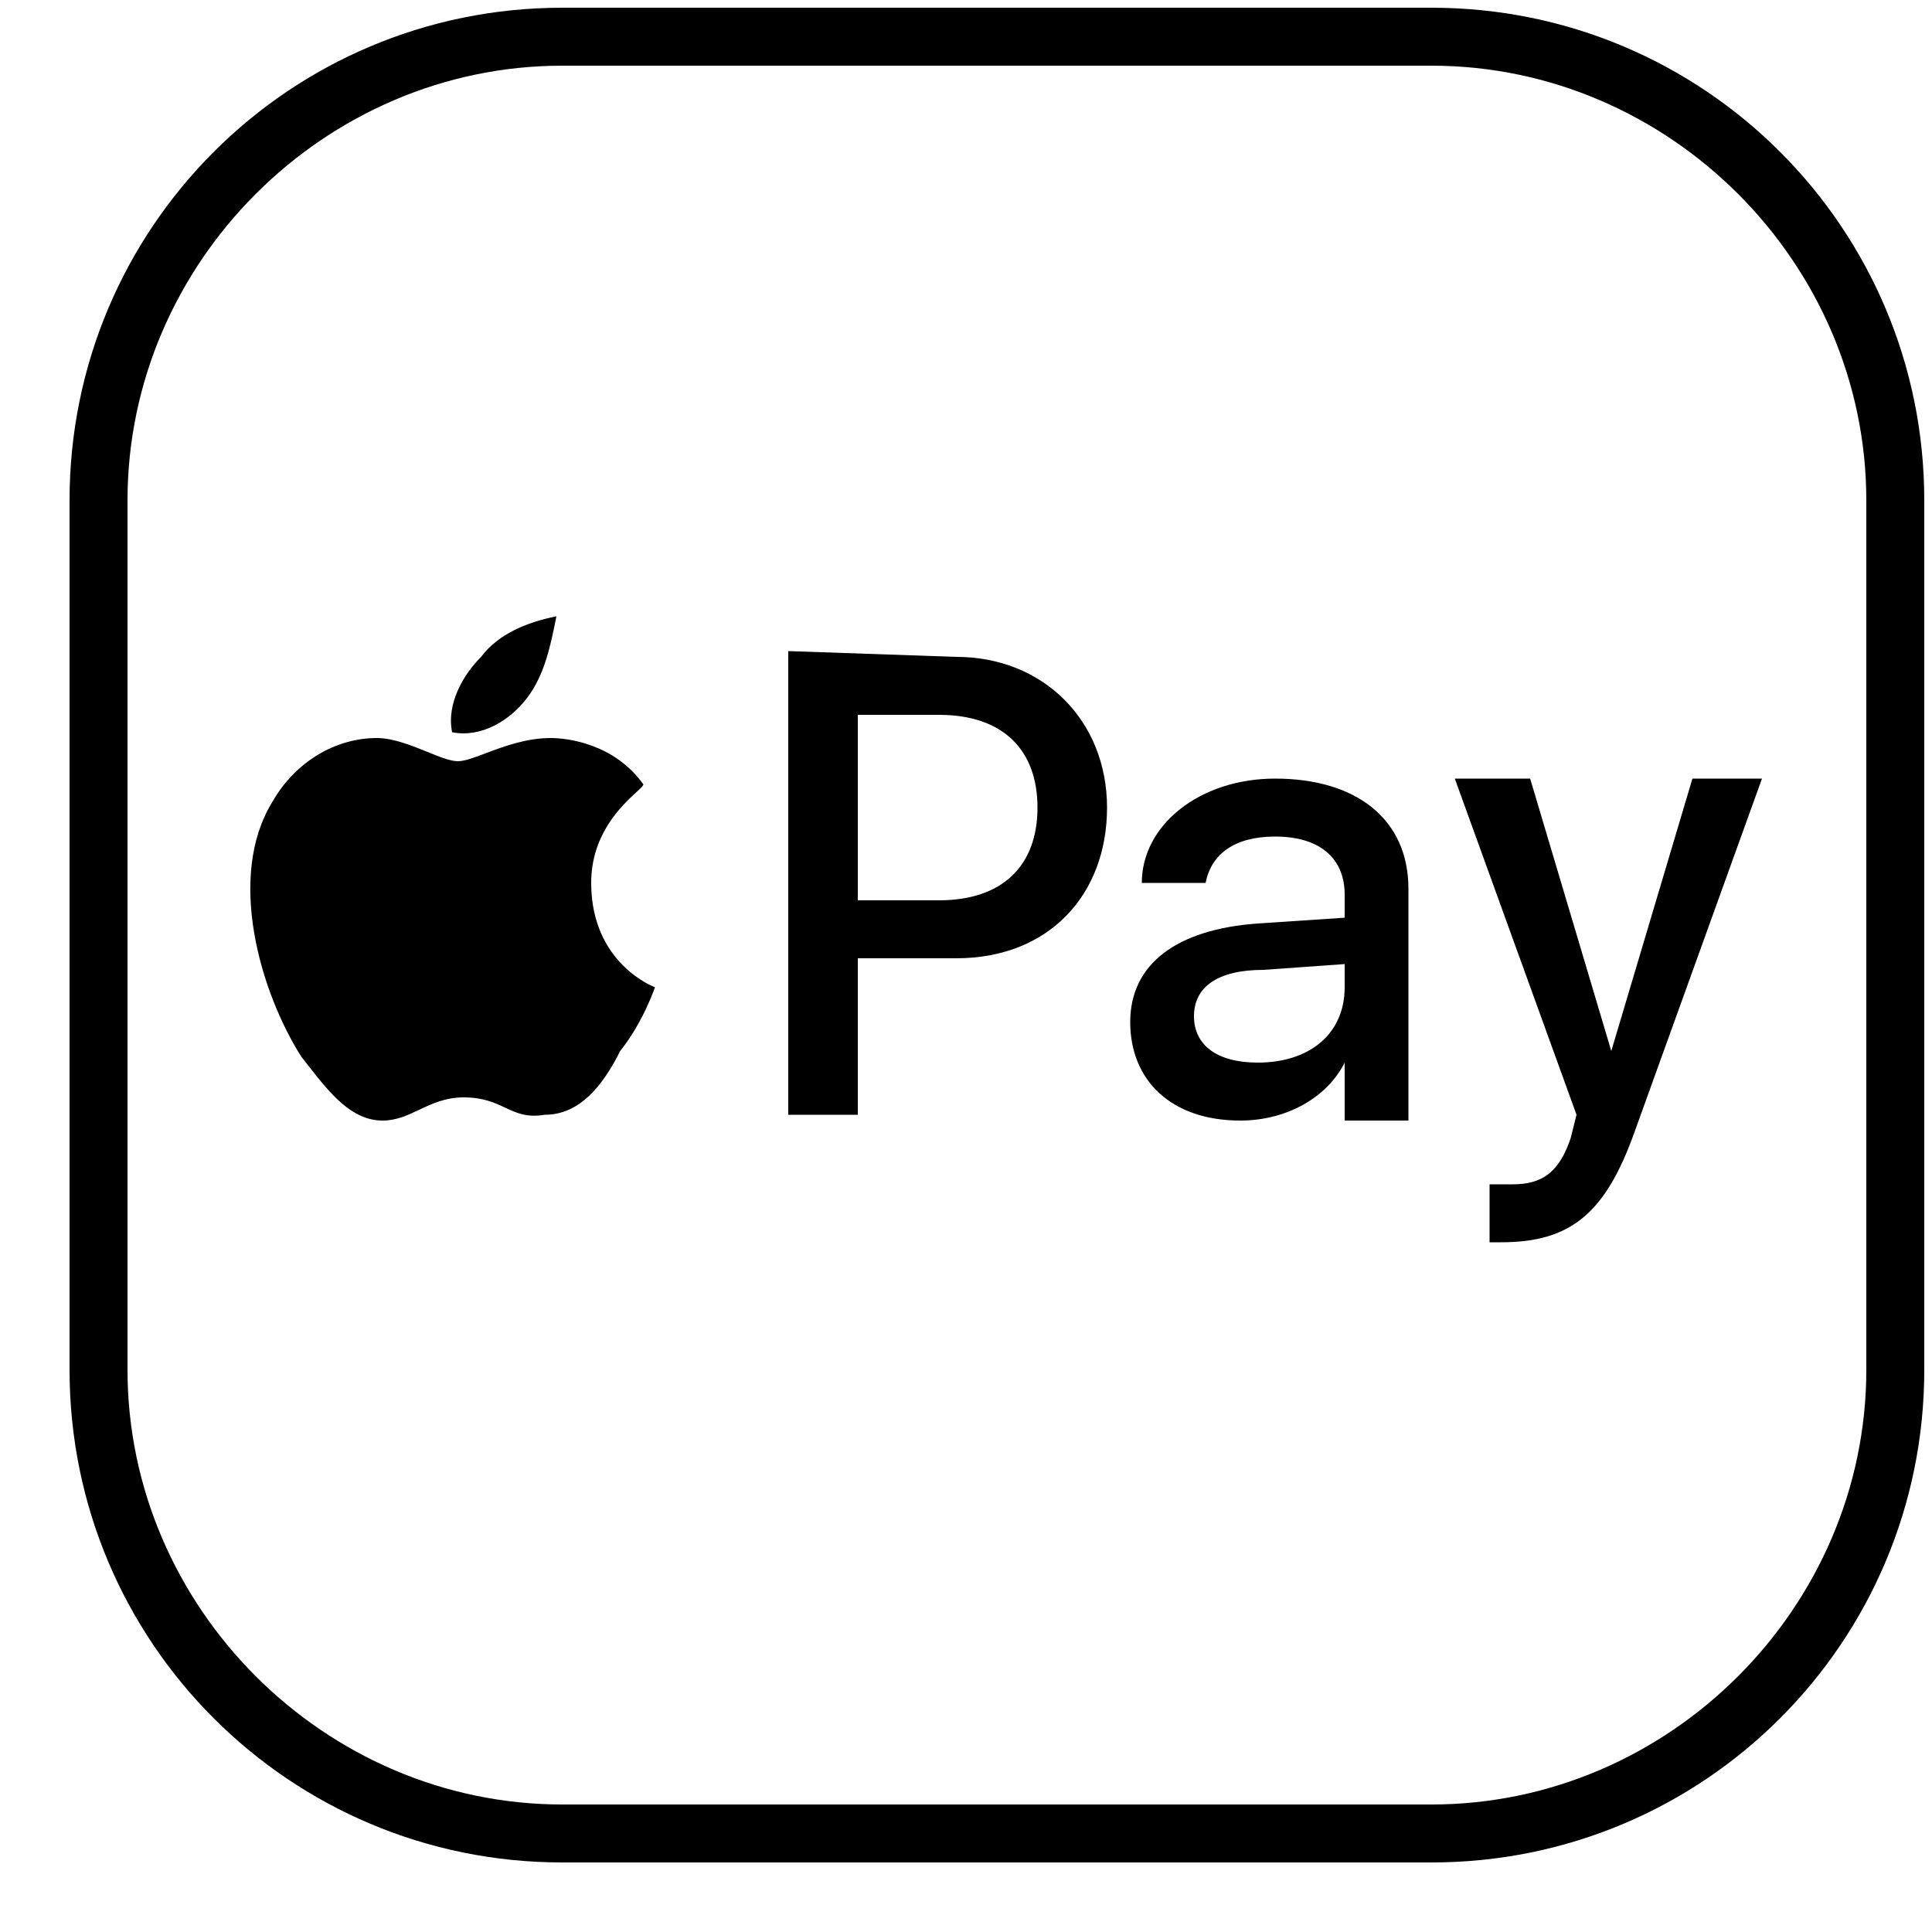 <svg class="eds-icon" width="25" height="25" viewBox="0 0 25 25" xmlns="http://www.w3.org/2000/svg">
<path d="M5.85 9.475C6.225 9.55 6.6 9.325 6.825 9.025C7.05 8.725 7.125 8.35 7.2 7.975C6.825 8.05 6.45 8.2 6.225 8.5C6 8.725 5.775 9.1 5.85 9.475Z" />
<path d="M6.288 9.746C6.518 9.66 6.808 9.55 7.125 9.55C7.35 9.55 7.95 9.625 8.325 10.15C8.325 10.167 8.289 10.201 8.233 10.252C8.048 10.423 7.65 10.791 7.65 11.425C7.65 12.475 8.475 12.775 8.475 12.775C8.475 12.775 8.325 13.225 8.025 13.6C7.8 14.05 7.5 14.425 7.05 14.425C6.817 14.464 6.684 14.402 6.537 14.333C6.401 14.27 6.253 14.2 6 14.2C5.765 14.2 5.591 14.282 5.425 14.36C5.274 14.432 5.129 14.5 4.95 14.5C4.547 14.5 4.264 14.139 3.994 13.795C3.963 13.754 3.931 13.714 3.9 13.675C3.375 12.85 2.925 11.35 3.525 10.375C3.825 9.85 4.35 9.55 4.875 9.55C5.086 9.55 5.321 9.645 5.527 9.728C5.686 9.793 5.827 9.85 5.925 9.85C6.014 9.85 6.138 9.803 6.288 9.746Z" />
<path fill-rule="evenodd" clip-rule="evenodd" d="M10.2 14.425V8.425L12.375 8.5C13.5 8.5 14.325 9.325 14.325 10.45C14.325 11.575 13.575 12.4 12.375 12.4H11.1V14.425H10.2ZM12.15 9.25H11.1V11.65H12.15C12.975 11.65 13.425 11.2 13.425 10.45C13.425 9.7 12.975 9.25 12.15 9.25Z" />
<path fill-rule="evenodd" clip-rule="evenodd" d="M17.4 13.75C17.175 14.2 16.65 14.5 16.05 14.5C15.15 14.5 14.625 13.975 14.625 13.225C14.625 12.475 15.225 12.025 16.275 11.95L17.4 11.875V11.575C17.4 11.125 17.1 10.825 16.5 10.825C15.975 10.825 15.675 11.05 15.6 11.425H14.775C14.775 10.675 15.525 10.075 16.5 10.075C17.55 10.075 18.225 10.6 18.225 11.5V14.5H17.4V13.75ZM15.45 13.15C15.45 13.525 15.75 13.75 16.275 13.75C16.95 13.75 17.4 13.375 17.4 12.775V12.475L16.35 12.55C15.75 12.55 15.45 12.775 15.45 13.15Z" />
<path d="M21.15 14.65C20.775 15.7 20.325 16.075 19.425 16.075H19.275V15.325H19.575C19.95 15.325 20.175 15.175 20.325 14.725L20.4 14.425L18.825 10.075H19.8L20.85 13.6L21.9 10.075H22.8L21.15 14.65Z" />
<path fill-rule="evenodd" clip-rule="evenodd" d="M7.275 24.1H18.525C22.05 24.1 24.9 21.25 24.9 17.725V6.475C24.9 2.95 22.05 0.1 18.525 0.1H7.275C3.75 0.1 0.9 2.95 0.9 6.475V17.725C0.9 21.25 3.75 24.1 7.275 24.1ZM1.65 6.475C1.65 3.4 4.2 0.85 7.275 0.85H18.525C21.6 0.85 24.15 3.4 24.15 6.475V17.725C24.15 20.8 21.6 23.35 18.525 23.35H7.275C4.2 23.35 1.65 20.8 1.65 17.725V6.475Z" />
</svg>
